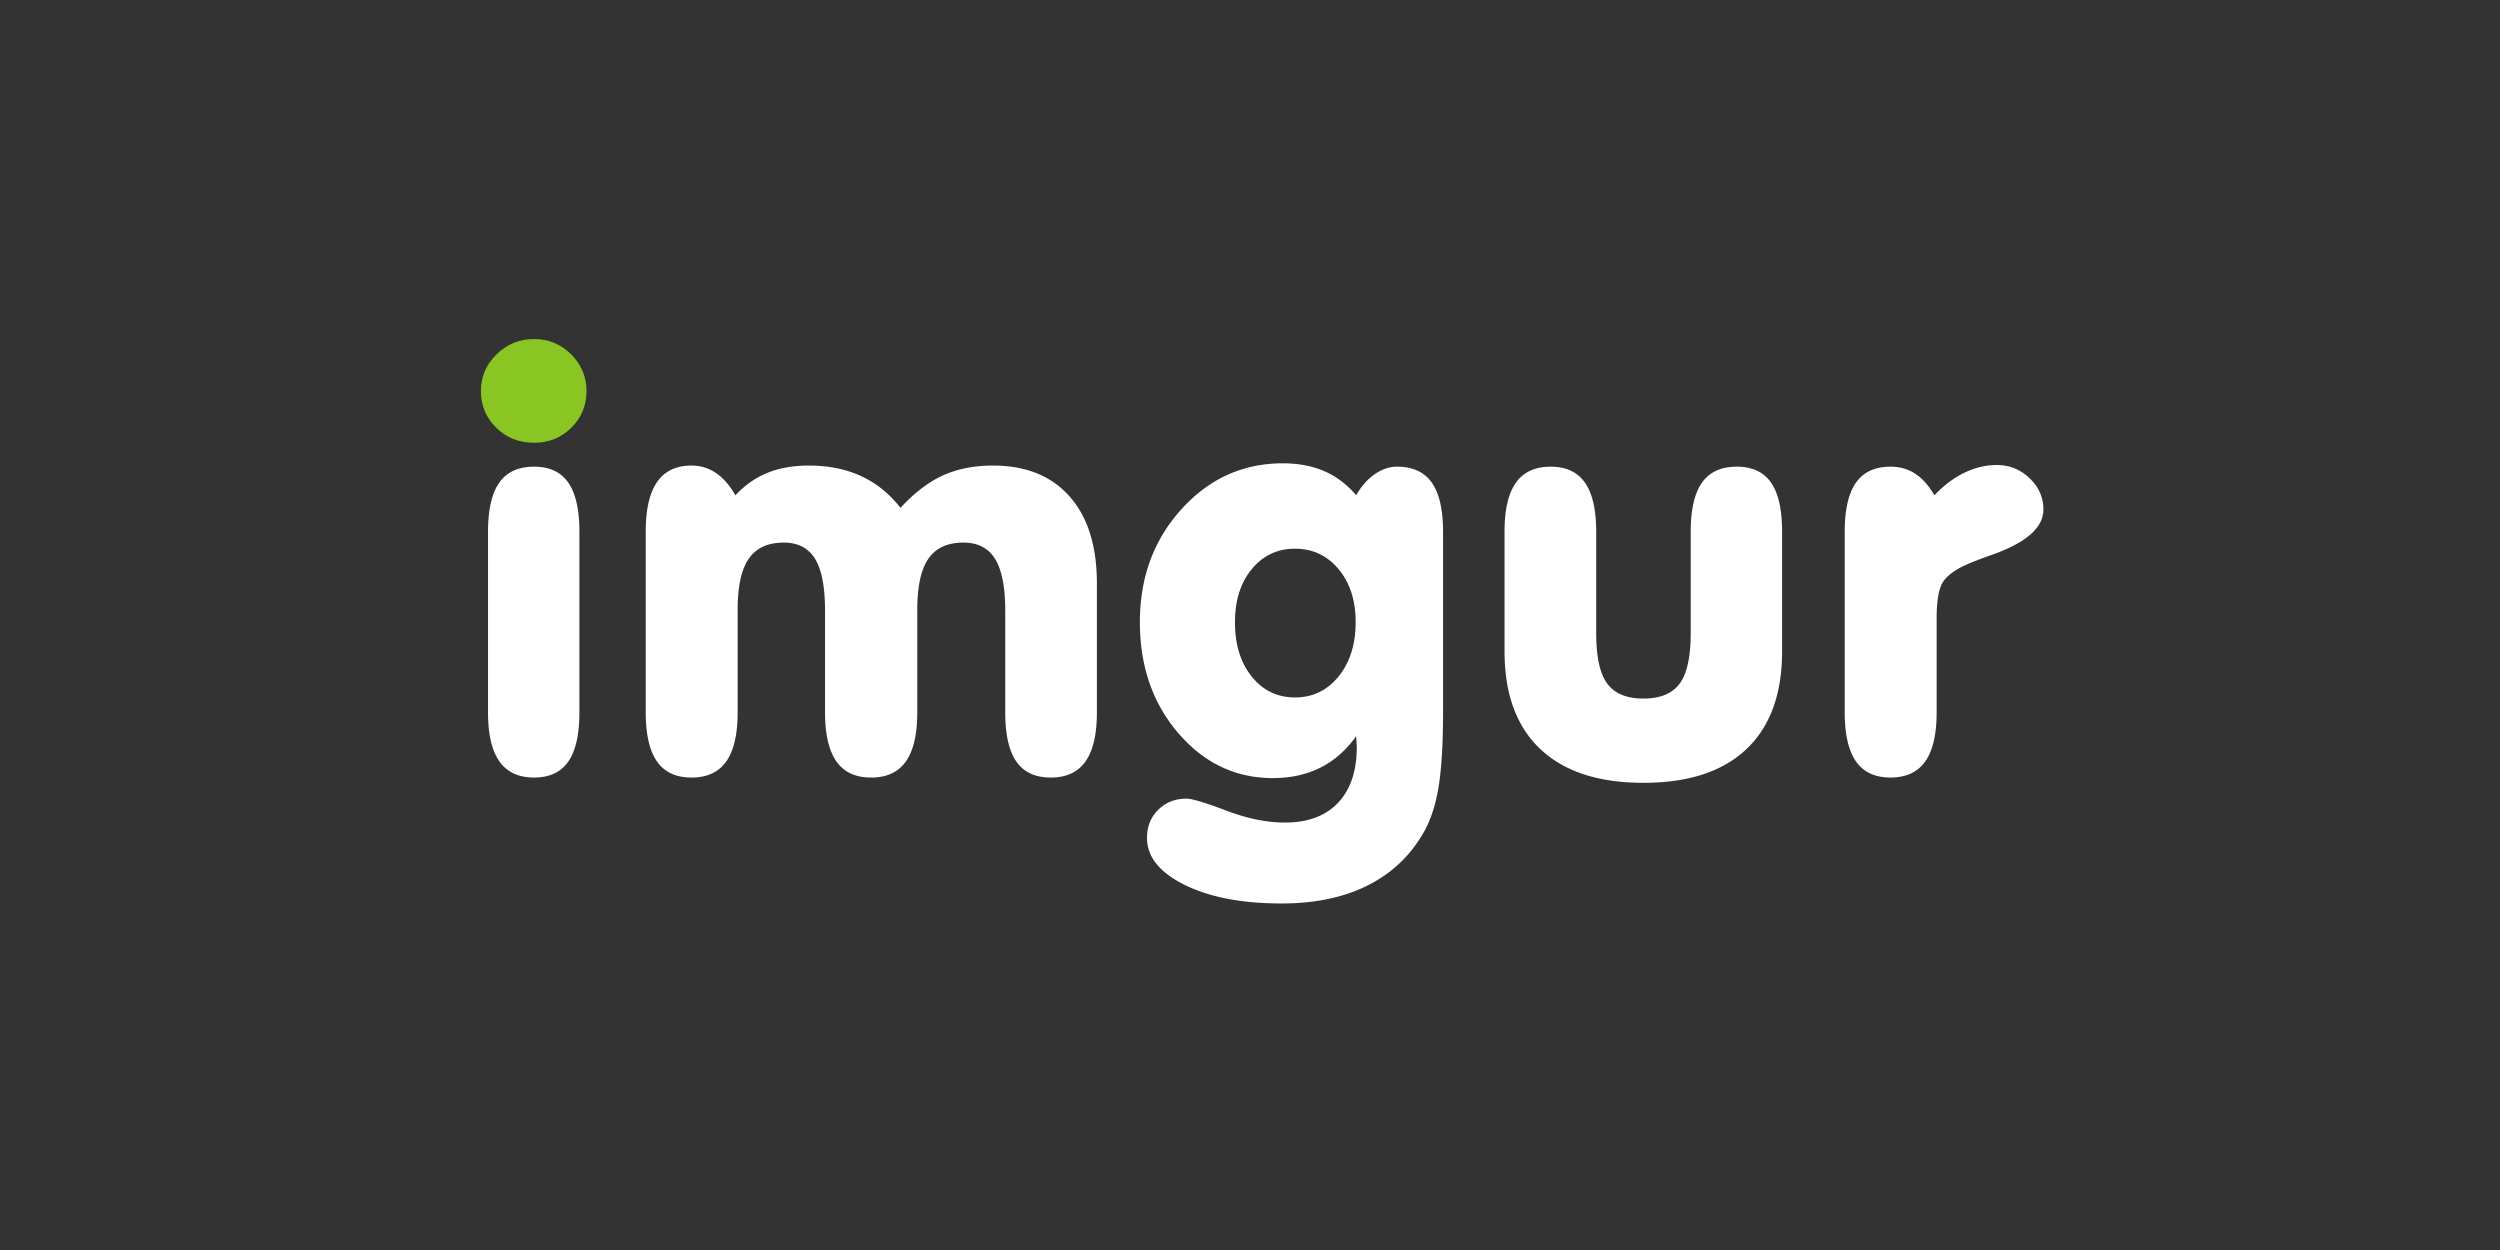 <?xml version="1.0" encoding="UTF-8" standalone="no"?>
<svg
   xmlns:dc="http://purl.org/dc/elements/1.1/"
   xmlns:cc="http://creativecommons.org/ns#"
   xmlns:rdf="http://www.w3.org/1999/02/22-rdf-syntax-ns#"
   xmlns:svg="http://www.w3.org/2000/svg"
   xmlns="http://www.w3.org/2000/svg"
   xmlns:sodipodi="http://sodipodi.sourceforge.net/DTD/sodipodi-0.dtd"
   xmlns:inkscape="http://www.inkscape.org/namespaces/inkscape"
   width="120"
   height="60"
   fill="#fff"
   viewBox="0 0 7.2 3.6"
   version="1.1"
   id="svg6"
   sodipodi:docname="imgur-ar21.svg"
   inkscape:version="0.92.4 (5da689c313, 2019-01-14)">
  <rect x="0" y="0" width="7.2" height="3.6" fill="#333333" stroke="none"/>
  <defs
     id="defs10" />
  <g
     id="g824"
     transform="matrix(0.03,0,0,0.03,1.385,2.494)">
    <path
       inkscape:connector-curvature="0"
       id="path2"
       d="m 15.823,-14.763 v -17.323 c 0,-2.135 0.364,-3.727 1.092,-4.778 0.729,-1.05 1.83,-1.575 3.307,-1.575 0.857,0 1.635,0.237 2.337,0.708 0.702,0.471 1.325,1.189 1.871,2.15 0.911,-0.98 1.94,-1.7 3.088,-2.163 1.149,-0.463 2.47,-0.695 3.963,-0.695 1.895,0 3.57,0.338 5.028,1.015 1.458,0.676 2.715,1.691 3.771,3.044 1.33,-1.441 2.688,-2.48 4.072,-3.111 1.385,-0.63 2.988,-0.948 4.81,-0.948 3.152,0 5.602,0.989 7.35,2.964 1.75,1.975 2.623,4.76 2.623,8.354 v 12.359 c 0,2.118 -0.364,3.693 -1.092,4.725 -0.729,1.032 -1.84,1.548 -3.334,1.548 -1.494,0 -2.596,-0.512 -3.307,-1.535 -0.711,-1.023 -1.066,-2.602 -1.066,-4.738 v -9.742 c 0,-2.26 -0.324,-3.915 -0.97,-4.965 -0.647,-1.05 -1.662,-1.575 -3.048,-1.575 -1.53,0 -2.65,0.518 -3.36,1.549 -0.71,1.032 -1.066,2.66 -1.066,4.884 v 9.85 c 0,2.117 -0.364,3.692 -1.093,4.725 -0.73,1.032 -1.84,1.548 -3.334,1.548 -1.495,0 -2.606,-0.516 -3.334,-1.548 -0.73,-1.033 -1.094,-2.608 -1.094,-4.725 v -9.743 c 0,-2.278 -0.319,-3.938 -0.956,-4.98 -0.638,-1.04 -1.64,-1.56 -3.006,-1.56 -1.53,0 -2.65,0.517 -3.361,1.548 -0.71,1.032 -1.066,2.66 -1.066,4.884 v 9.85 c 0,2.117 -0.365,3.692 -1.093,4.725 -0.729,1.032 -1.84,1.548 -3.334,1.548 -1.494,0 -2.6,-0.516 -3.32,-1.548 -0.719,-1.034 -1.078,-2.61 -1.078,-4.727 z m 68.208,2.295 c -0.964,1.353 -2.113,2.363 -3.443,3.03 -1.33,0.667 -2.85,1 -4.562,1 -3.572,0 -6.592,-1.432 -9.06,-4.297 -2.47,-2.865 -3.703,-6.424 -3.703,-10.678 0,-4.288 1.33,-7.9 3.989,-10.836 2.66,-2.935 5.903,-4.404 9.728,-4.405 1.494,0 2.82,0.25 3.976,0.749 1.158,0.498 2.182,1.273 3.074,2.322 0.475,-0.855 1.062,-1.527 1.764,-2.015 0.7,-0.49 1.416,-0.735 2.145,-0.735 1.511,0 2.627,0.512 3.348,1.535 0.718,1.023 1.08,2.594 1.08,4.711 v 17.323 c 0,3.185 -0.16,5.672 -0.478,7.46 -0.32,1.788 -0.852,3.27 -1.6,4.445 -1.292,2.117 -3.074,3.723 -5.341,4.817 -2.268,1.095 -4.96,1.642 -8.077,1.642 -3.807,0 -6.913,-0.596 -9.318,-1.788 -2.405,-1.193 -3.607,-2.696 -3.607,-4.511 0,-1.086 0.36,-1.985 1.08,-2.697 0.719,-0.71 1.625,-1.067 2.718,-1.067 0.529,0 1.8,0.383 3.812,1.147 2.014,0.766 3.895,1.148 5.643,1.148 2.188,0 3.881,-0.632 5.084,-1.895 1.201,-1.264 1.802,-3.052 1.802,-5.365 0,-0.107 -0.009,-0.275 -0.027,-0.507 a 7.516,7.516 0 0 1 -0.027,-0.533 z m -11.641,-10.944 c 0,2.153 0.537,3.898 1.612,5.231 1.075,1.335 2.46,2.002 4.154,2.002 1.694,0 3.088,-0.671 4.18,-2.014 1.092,-1.344 1.64,-3.083 1.64,-5.219 0,-2.082 -0.548,-3.776 -1.64,-5.084 -1.092,-1.308 -2.487,-1.962 -4.18,-1.962 -1.693,0 -3.08,0.654 -4.154,1.962 -1.075,1.308 -1.612,3.002 -1.612,5.084 z m 25.879,2.803 v -11.477 c 0,-2.118 0.363,-3.687 1.092,-4.711 0.73,-1.024 1.841,-1.535 3.334,-1.535 1.476,0 2.574,0.511 3.293,1.535 0.72,1.023 1.08,2.593 1.08,4.711 v 9.716 c 0,2.296 0.355,3.92 1.066,4.87 0.711,0.953 1.867,1.429 3.471,1.429 1.604,0 2.76,-0.476 3.471,-1.429 0.71,-0.952 1.065,-2.575 1.065,-4.87 v -9.716 c 0,-2.118 0.36,-3.687 1.08,-4.711 0.72,-1.024 1.836,-1.535 3.348,-1.535 1.475,0 2.568,0.508 3.279,1.521 0.711,1.015 1.066,2.59 1.066,4.725 v 11.477 c 0,4.094 -1.139,7.22 -3.416,9.382 -2.277,2.162 -5.576,3.243 -9.892,3.243 -4.318,0 -7.62,-1.08 -9.906,-3.243 -2.288,-2.162 -3.431,-5.29 -3.431,-9.382 z m 32.656,5.846 v -17.323 c 0,-2.118 0.36,-3.687 1.08,-4.711 0.72,-1.024 1.826,-1.535 3.32,-1.535 0.893,0 1.684,0.227 2.377,0.68 0.692,0.455 1.303,1.144 1.83,2.07 0.913,-0.96 1.877,-1.687 2.897,-2.176 1.022,-0.489 2.05,-0.734 3.088,-0.734 1.221,0 2.273,0.422 3.156,1.268 0.885,0.845 1.326,1.845 1.326,3.002 0,1.725 -1.62,3.168 -4.864,4.324 -1.166,0.41 -2.04,0.748 -2.624,1.015 -1.111,0.516 -1.848,1.09 -2.213,1.721 -0.365,0.632 -0.547,1.776 -0.547,3.43 v 8.968 c 0,2.118 -0.364,3.693 -1.092,4.725 -0.73,1.033 -1.841,1.548 -3.334,1.548 -1.494,0 -2.6,-0.515 -3.32,-1.548 -0.72,-1.031 -1.08,-2.607 -1.08,-4.724 z m -121.469,0 c 0,2.135 -0.356,3.715 -1.067,4.738 -0.71,1.023 -1.803,1.535 -3.279,1.535 -1.494,0 -2.605,-0.517 -3.334,-1.548 -0.729,-1.032 -1.093,-2.607 -1.093,-4.725 v -17.323 c 0,-2.118 0.36,-3.687 1.08,-4.711 0.719,-1.024 1.834,-1.535 3.347,-1.535 1.476,0 2.569,0.511 3.28,1.535 0.711,1.024 1.066,2.593 1.066,4.711 z" />
    <path
       style="fill:#89c623"
       inkscape:connector-curvature="0"
       id="path4"
       d="m 0,-45.592 c 0,-1.37 0.5,-2.544 1.502,-3.523 1.002,-0.979 2.205,-1.468 3.608,-1.468 1.384,0 2.57,0.49 3.552,1.468 0.985,0.979 1.476,2.153 1.476,3.523 0,1.388 -0.488,2.563 -1.462,3.524 -0.975,0.96 -2.163,1.44 -3.566,1.44 -1.439,0 -2.65,-0.48 -3.634,-1.44 -0.984,-0.962 -1.476,-2.136 -1.476,-3.524 z" />
  </g>
</svg>

